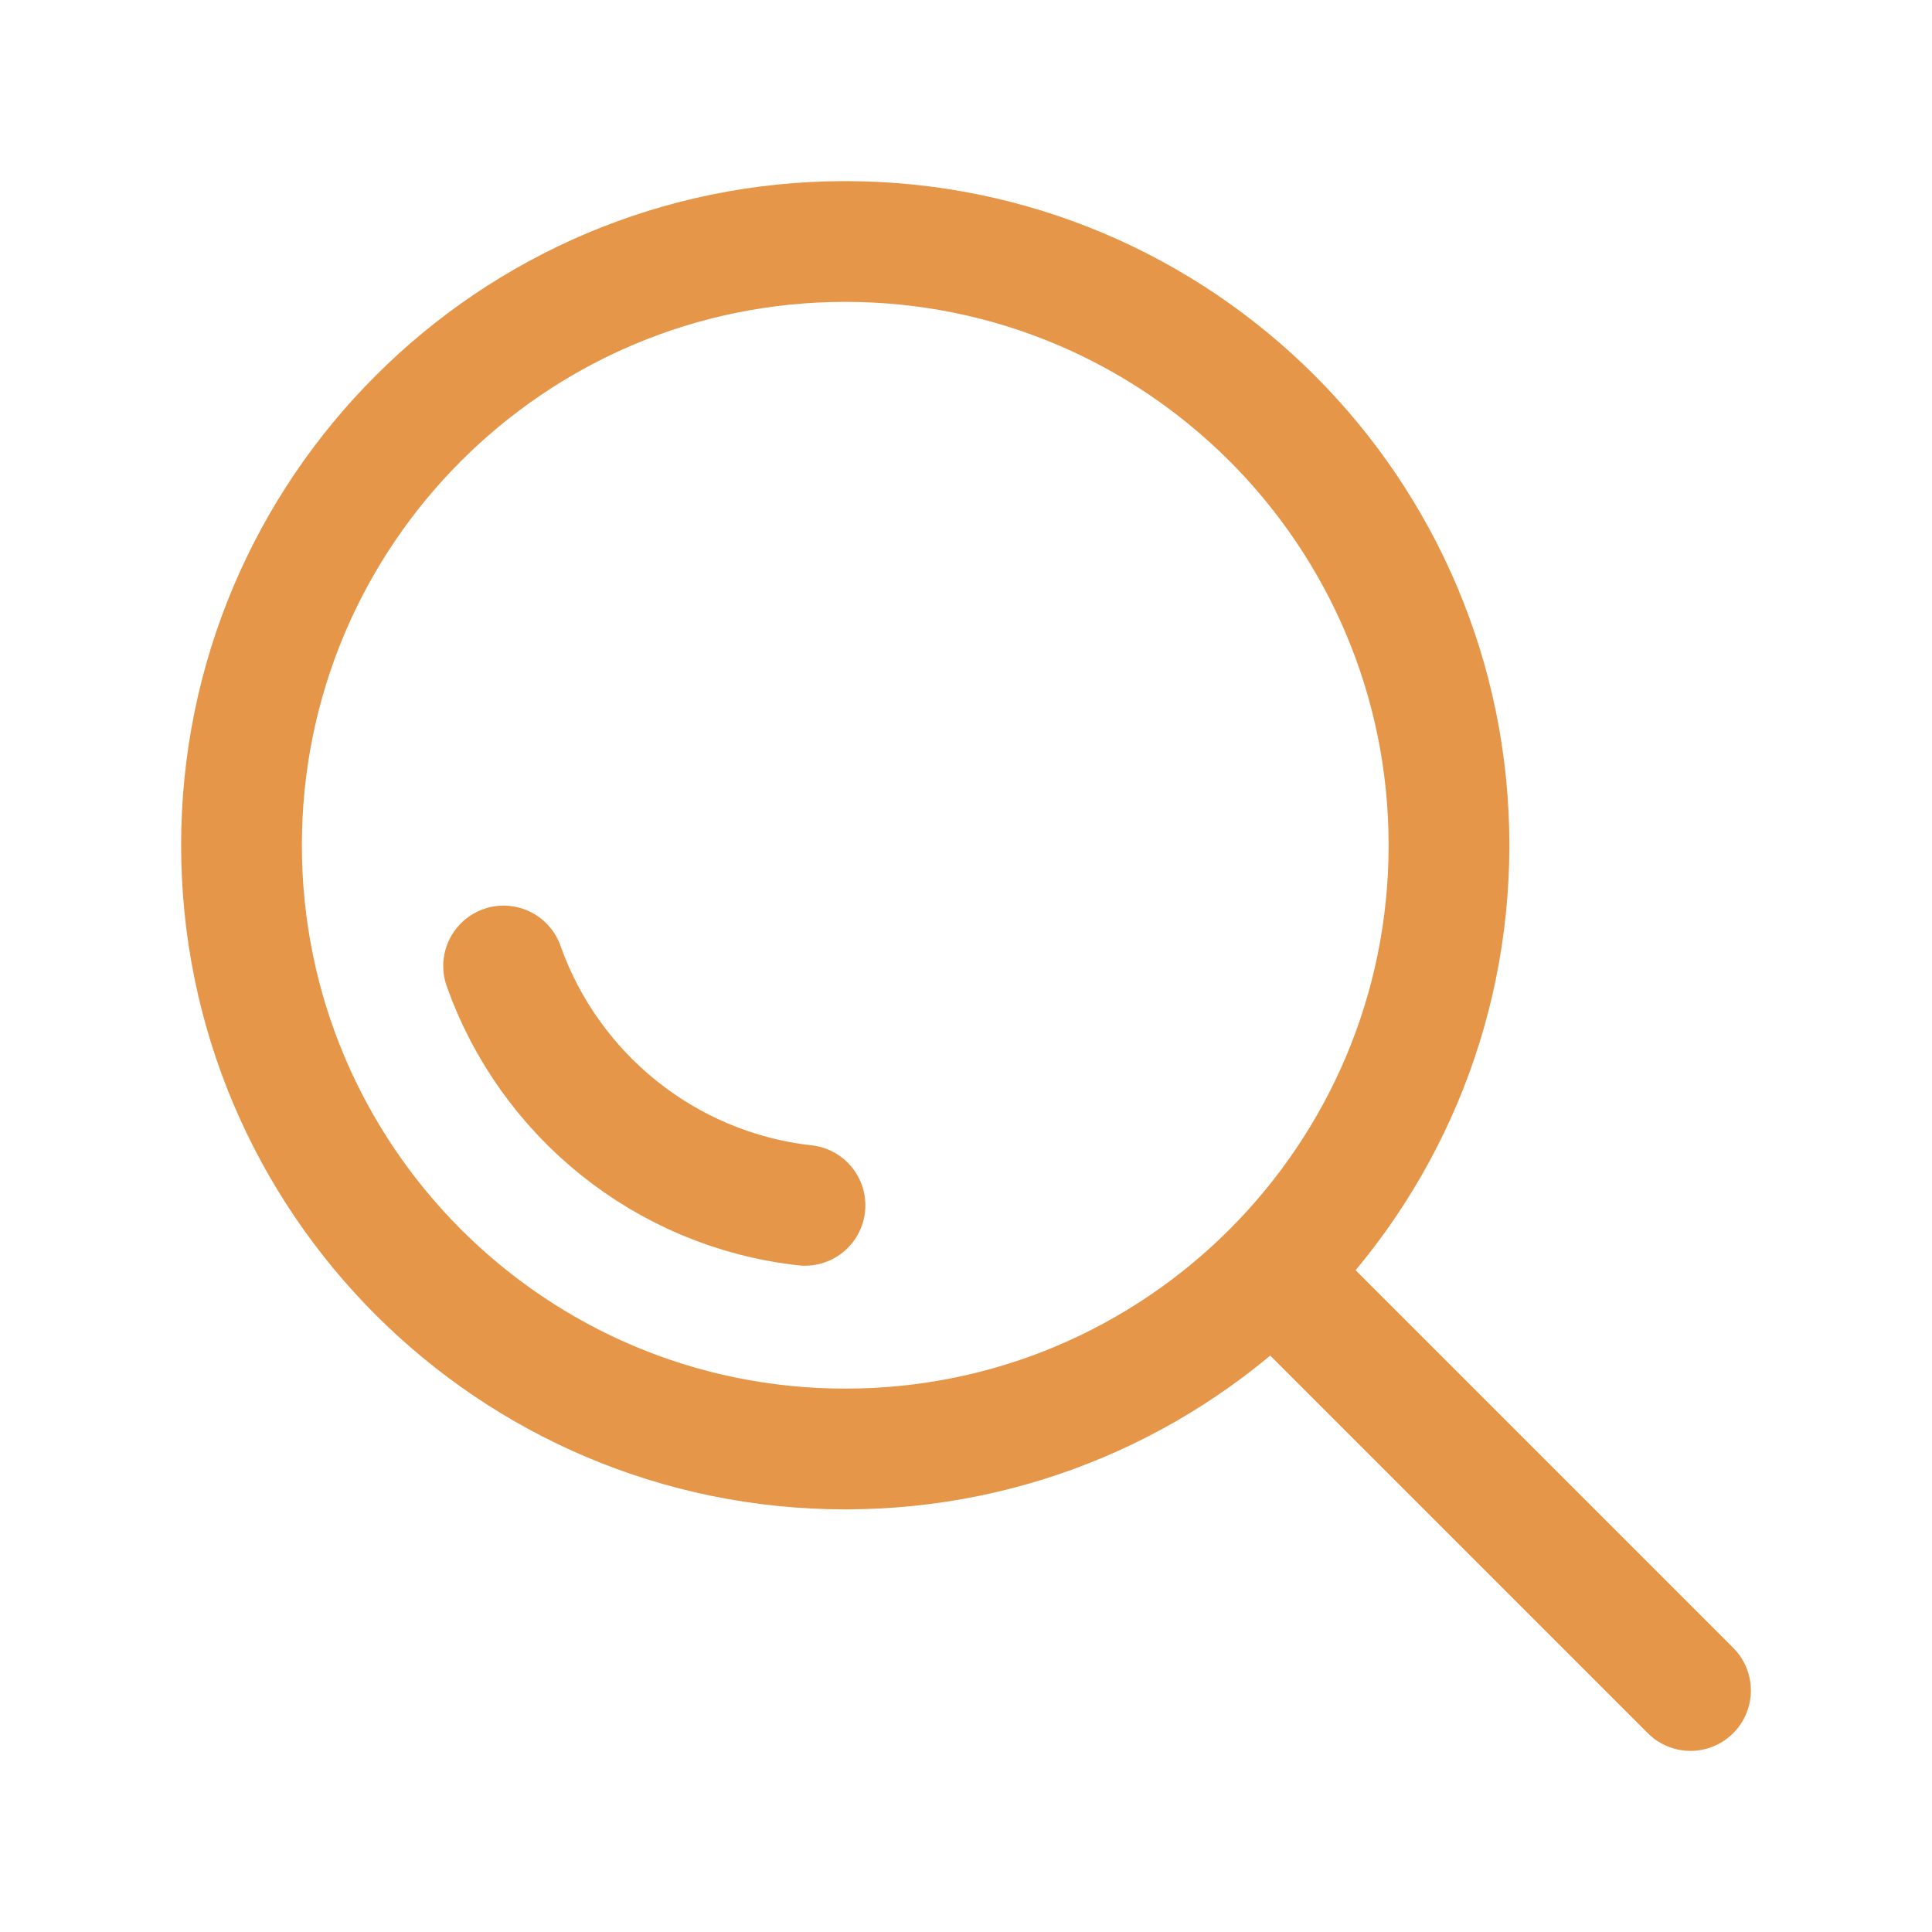 <svg xmlns="http://www.w3.org/2000/svg" class="rubicons magnify" width="36" height="36" viewBox="0 0 24 24" stroke="rgb(230, 150, 72)" stroke-width="1.5" fill="none">
  <path d="M10.5 18c4.142 0 7.5-3.358 7.5-7.5S14.642 3 10.5 3 3 6.358 3 10.5 6.358 18 10.5 18z"></path>
  <path d="M21 21l-5-5M6.256 12C6.821 13.597 8.261 14.78 10 14.973" stroke-linecap="round" stroke-linejoin="round"></path>
</svg>